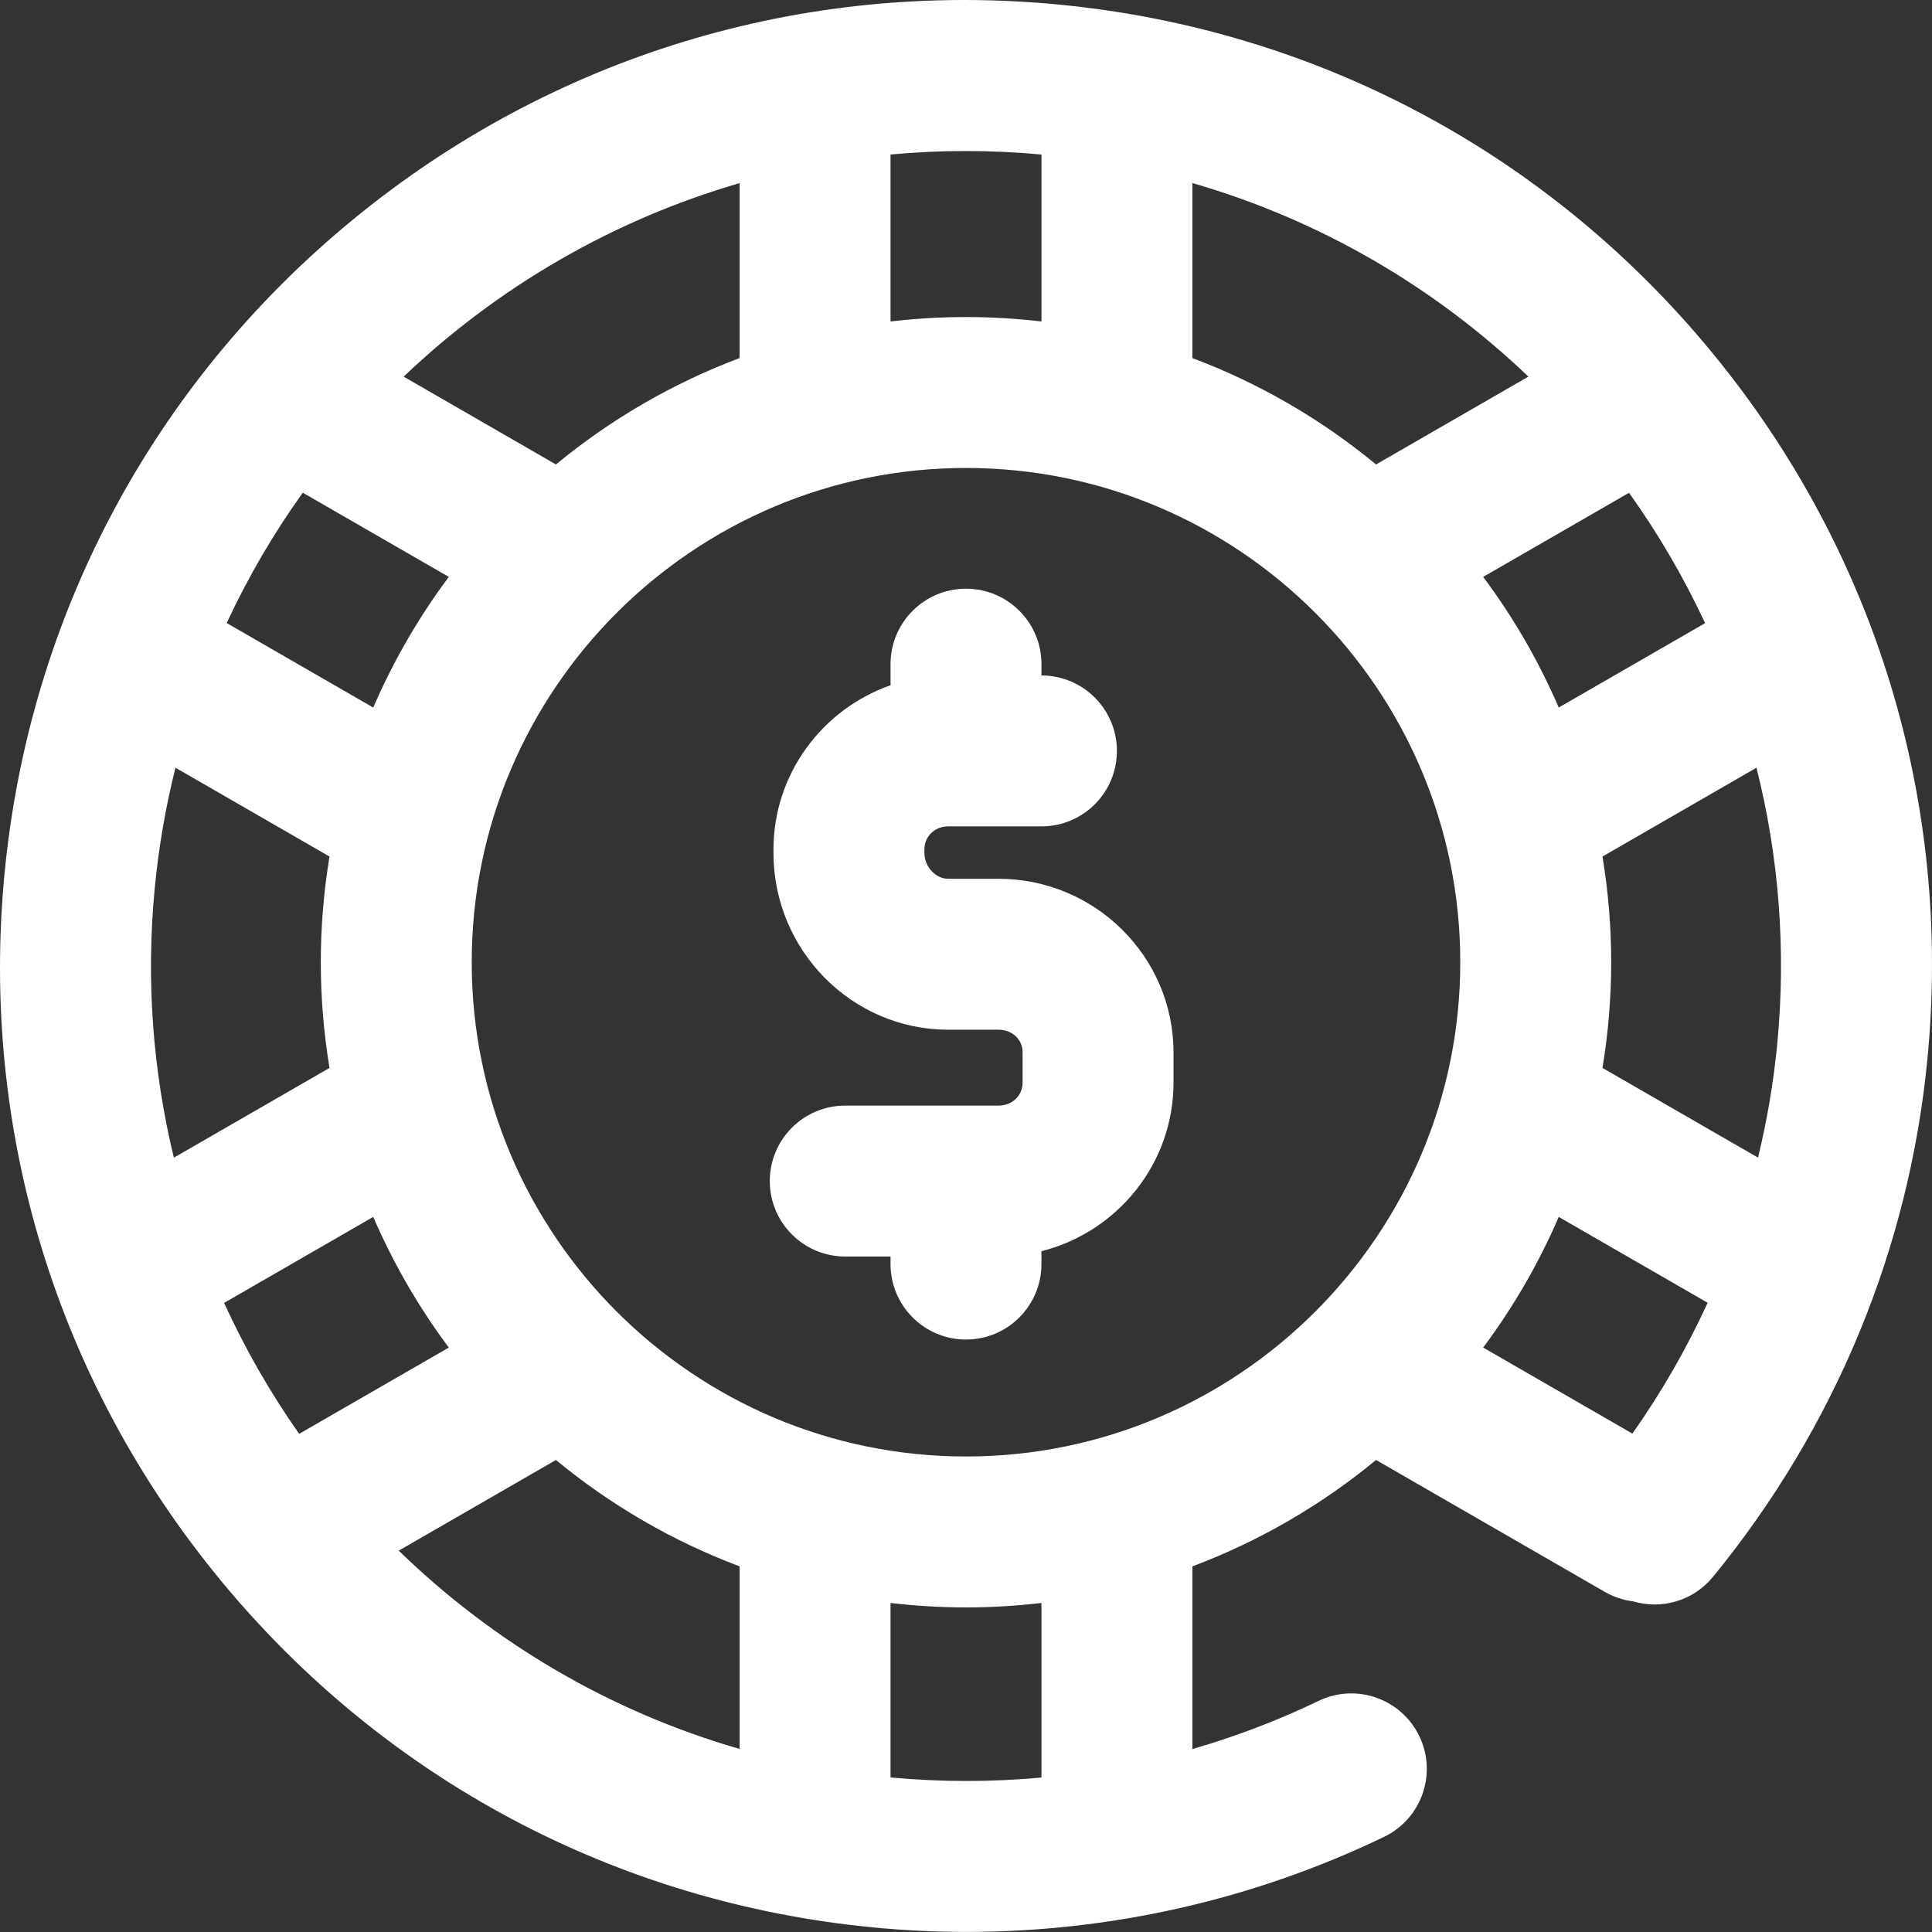 <svg xmlns="http://www.w3.org/2000/svg" viewBox="0 0 512.002 512" width="100%" height="100%"  xmlns:xlink="http://www.w3.org/1999/xlink"><rect x="0" y="0" width="512.002" height="512" fill="#333333" stroke="none"/><rect id="svgEditorBackground" x="0" y="0" width="512.002" height="512" style="fill:none;stroke:none;"/><path d="M453.555,93.23c-43.477,-52.77,-104.902,-85.449,-172.957,-92.02c-68.059,-6.566,-134.602,13.758,-187.367,57.234c-52.77,43.477,-85.449,104.902,-92.02,172.957c-6.57,68.059,13.754,134.602,57.234,187.371c43.477,52.766,104.902,85.449,172.961,92.016c8.238,0.797,16.484,1.191,24.711,1.191c38.285,0,76.117,-8.559,110.668,-25.184c9.953,-4.785,14.141,-16.738,9.352,-26.688c-4.789,-9.953,-16.738,-14.141,-26.691,-9.352c-10.809,5.199,-22,9.457,-33.449,12.762v-48.41c17.82,-6.699,34.238,-16.281,48.672,-28.195l60.594,34.941c2.383,1.375,4.934,2.199,7.504,2.52c7.5,2.238,15.941,-0.062,21.203,-6.5c32.32,-39.516,51.969,-86.984,56.824,-137.277c6.566,-68.059,-13.758,-134.598,-57.238,-187.367ZM432.602,379.922l-39.543,-22.805c7.957,-10.652,14.695,-22.266,20.023,-34.621l39.465,22.754c-5.527,12.074,-12.195,23.676,-19.945,34.672ZM256,385.988c-72.227,0,-130.988,-58.762,-130.988,-130.988s58.762,-130.984,130.988,-130.984s130.988,58.758,130.988,130.984s-58.762,130.988,-130.988,130.988ZM196.008,463.488c-34.645,-10,-65.441,-28.355,-90.332,-52.551l41.656,-24.023c14.434,11.914,30.855,21.496,48.676,28.195ZM59.391,345.285l39.523,-22.789c5.332,12.355,12.07,23.969,20.027,34.621l-39.66,22.867c-7.656,-10.898,-14.328,-22.508,-19.891,-34.699ZM41.02,235.246c1.051,-10.879,2.902,-21.492,5.48,-31.797l40.824,23.543c-1.508,9.117,-2.309,18.469,-2.309,28.008s0.801,18.895,2.309,28.012l-41.246,23.781c-5.539,-22.809,-7.438,-46.898,-5.059,-71.547ZM80.242,130.57l38.699,22.316c-7.957,10.652,-14.695,22.262,-20.027,34.621l-38.836,-22.395c5.676,-12.199,12.434,-23.758,20.164,-34.543ZM147.332,123.086l-40.359,-23.273c24.934,-23.758,55.434,-41.527,89.035,-51.285v46.363c-17.82,6.699,-34.242,16.285,-48.676,28.195ZM315.992,48.512c34.043,9.828,64.383,27.715,89.047,51.297l-40.371,23.277c-14.438,-11.91,-30.855,-21.496,-48.676,-28.195ZM451.871,165.141l-38.785,22.363c-5.332,-12.355,-12.07,-23.965,-20.027,-34.621l38.656,-22.289c7.746,10.84,14.496,22.406,20.156,34.547ZM424.676,283.012c1.508,-9.117,2.309,-18.473,2.309,-28.012s-0.801,-18.891,-2.309,-28.008l40.812,-23.535c5.875,23.324,7.93,48.02,5.492,73.297c-0.98,10.164,-2.691,20.191,-5.082,30.027ZM275.996,40.957v44.238c-6.562,-0.77,-13.23,-1.176,-19.996,-1.176s-13.438,0.406,-20,1.176v-44.25c13.086,-1.211,26.457,-1.246,39.996,0.012ZM275.996,471.066c-13.234,1.223,-26.621,1.223,-39.996,-0.02v-46.238c6.562,0.766,13.234,1.176,20,1.176s13.434,-0.41,19.996,-1.176ZM310.996,278.883v8.016c0,21.508,-14.91,39.621,-35,44.684v3.41c0,11.047,-8.953,20,-19.996,20c-11.047,0,-20,-8.953,-20,-20v-2h-11.996c-11.047,0,-20,-8.953,-20,-19.996c0,-11.047,8.953,-20,20,-20h40.594c3.648,0,6.402,-2.621,6.402,-6.098v-8.016c0,-3.422,-2.754,-6,-6.402,-6h-13.305c-25.539,0,-46.316,-21.031,-46.316,-46.879v-0.844c0,-20.109,12.98,-37.246,31.027,-43.555v-5.598c0,-11.043,8.953,-19.996,19.996,-19.996c11.047,0,20,8.953,20,19.996v3c11.043,0,19.996,8.953,19.996,20c0,11.043,-8.953,19.996,-19.996,19.996h-24.707c-3.602,0,-6.32,2.645,-6.32,6.156v0.844c0,3.668,2.953,6.883,6.32,6.883h13.305c25.582,0,46.398,20.633,46.398,45.996ZM310.996,278.883" style="fill:white;"/></svg>